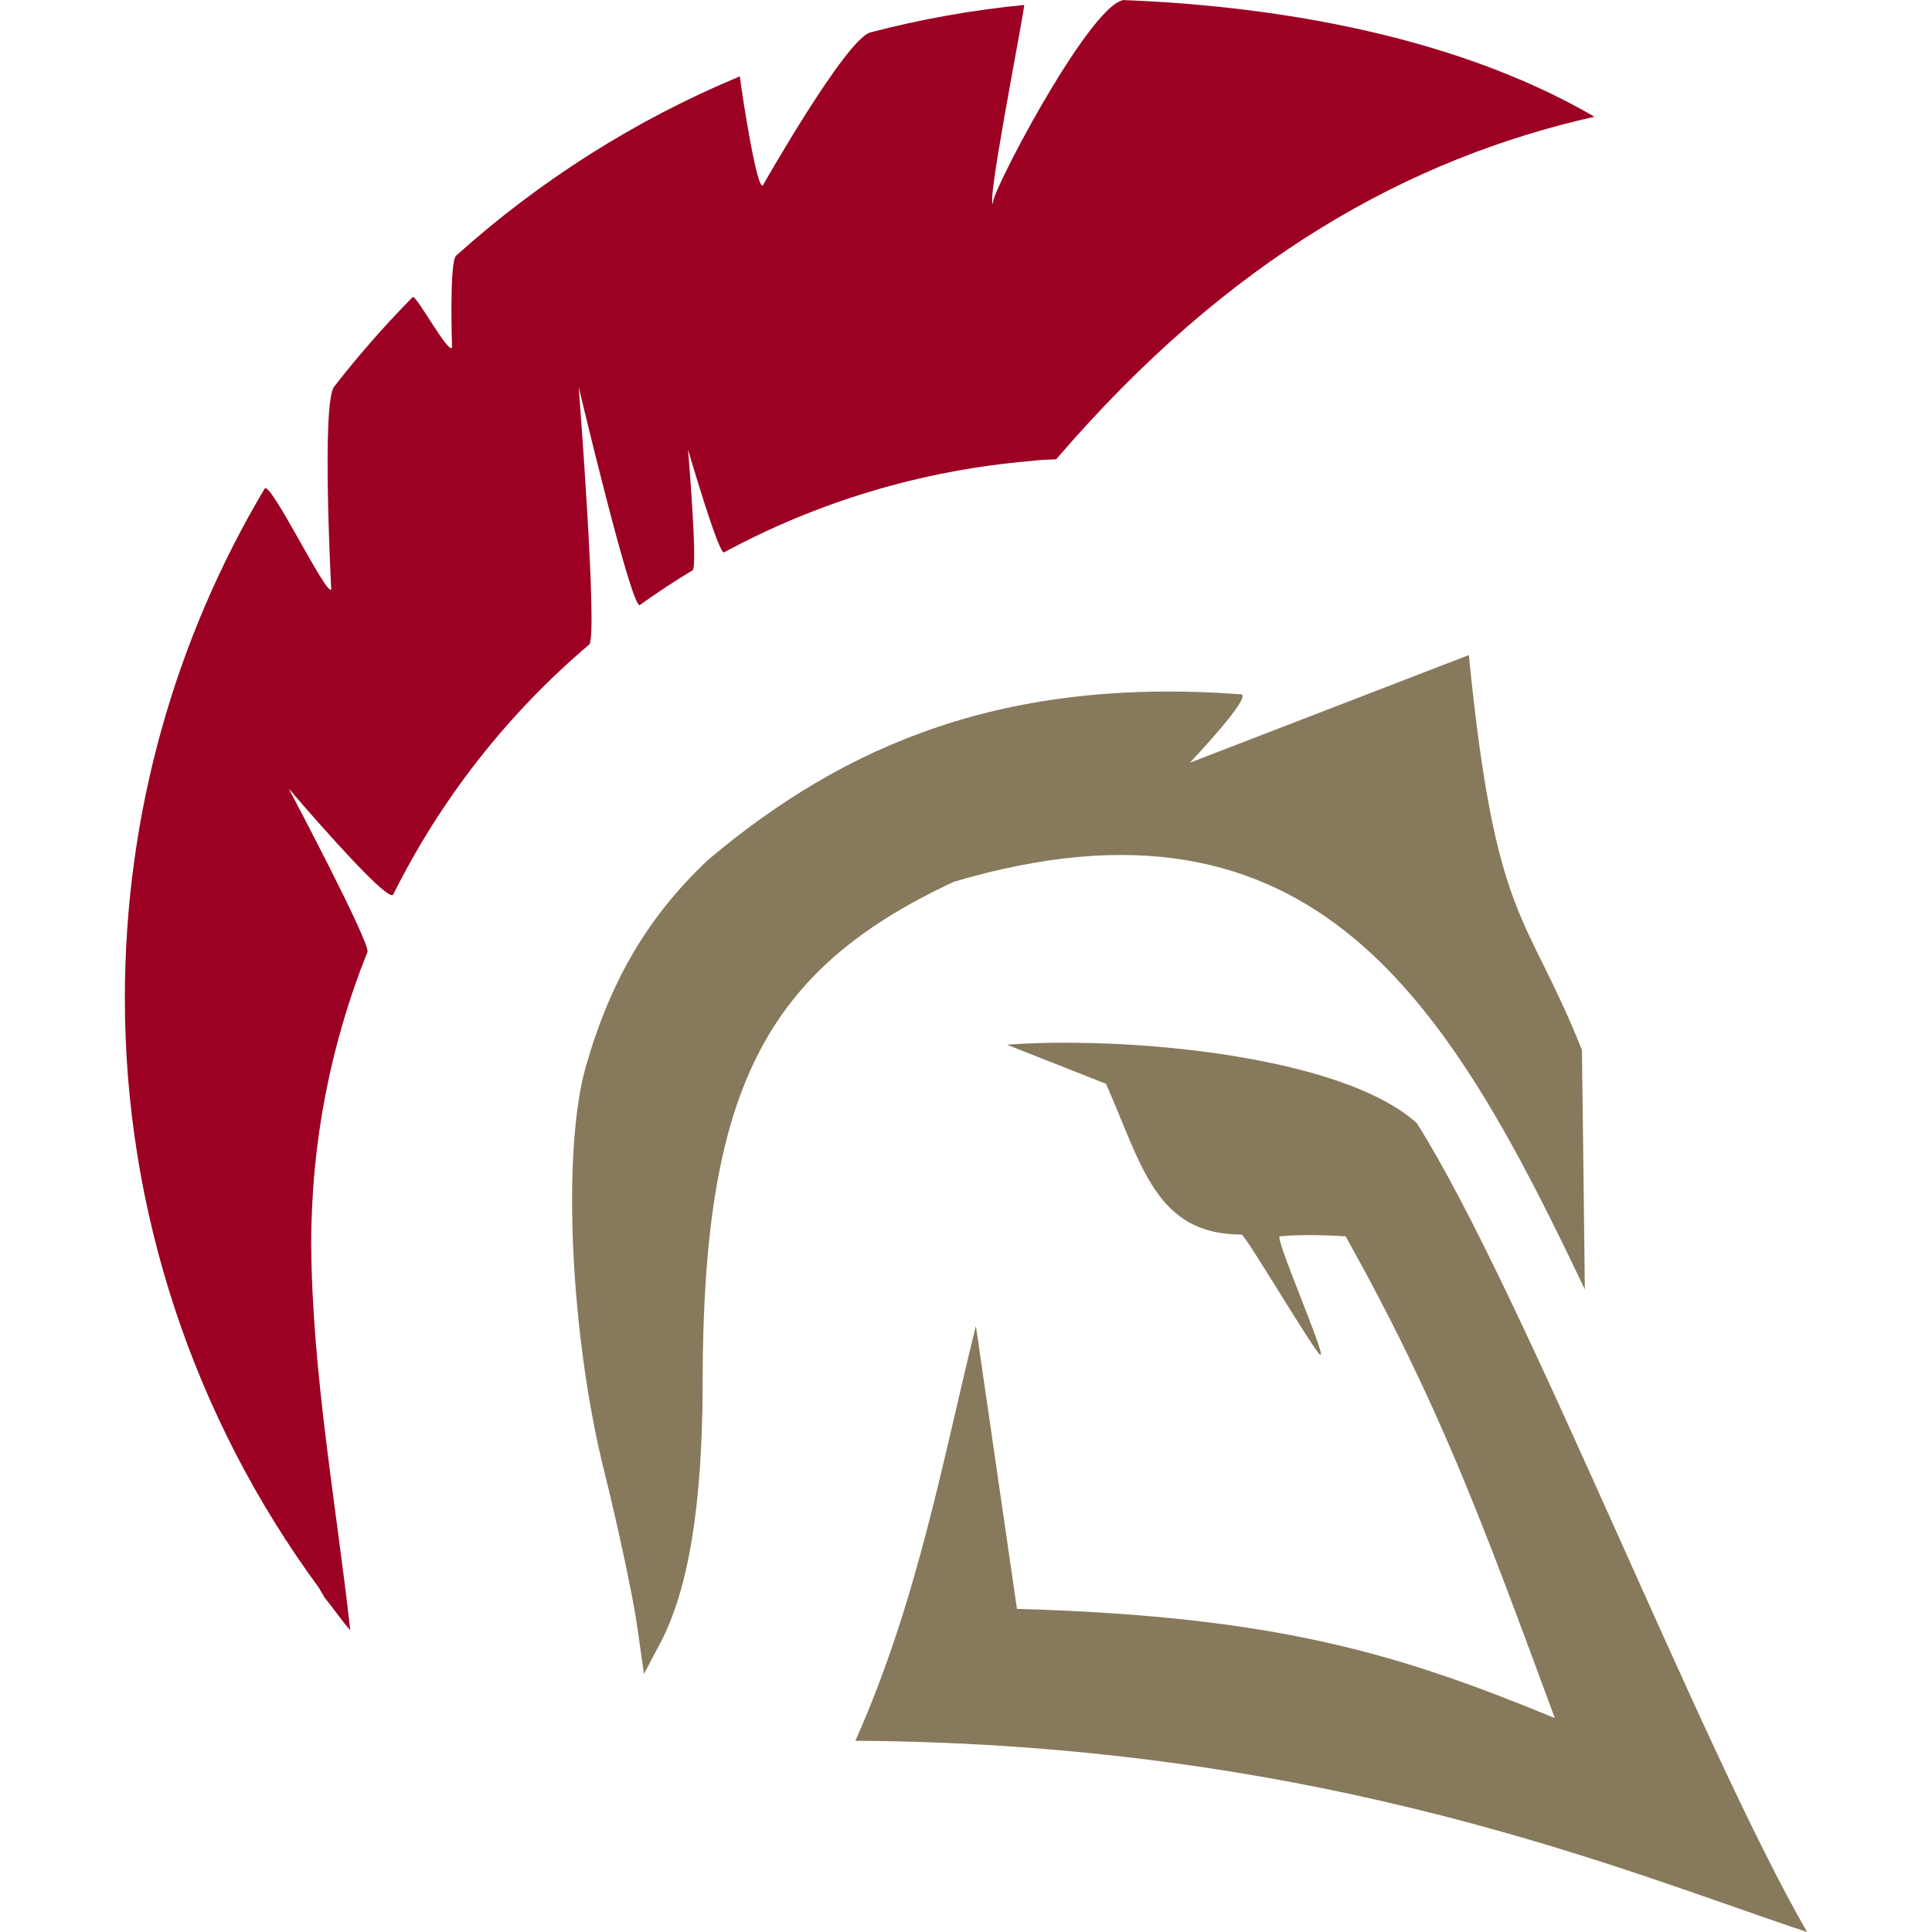 <svg width="48" height="48" viewBox="0 0 48 48" fill="none" xmlns="http://www.w3.org/2000/svg">
<g clip-path="url(#clip0_1123_6112)">
<path d="M27.899 -0L27.904 0.004C27.021 0.165 24.454 5.119 24.684 5.048C24.46 5.306 25.377 0.681 25.448 0.123C24.142 0.25 22.865 0.481 21.626 0.805C21.02 0.961 18.959 4.597 18.959 4.597C18.82 4.817 18.437 2.374 18.382 1.897C15.778 2.98 13.399 4.495 11.333 6.351C11.157 6.512 11.231 8.638 11.231 8.638C11.128 8.789 10.347 7.326 10.254 7.38C9.56 8.083 8.908 8.827 8.301 9.608C7.984 10.018 8.23 14.647 8.23 14.647C8.1 14.808 6.694 11.878 6.571 12.147C4.368 15.852 3.102 20.18 3.102 24.804C3.102 30.073 4.801 35.202 7.923 39.448C7.971 39.528 8.016 39.608 8.062 39.688C8.256 39.922 8.482 40.256 8.703 40.505C8.344 37.319 7.752 34.074 7.732 30.909C7.732 28.348 8.228 25.898 9.129 23.651C9.213 23.441 7.171 19.588 7.171 19.588C7.171 19.588 9.639 22.488 9.77 22.223C10.959 19.837 12.621 17.724 14.639 16.013C14.859 15.826 14.378 9.619 14.378 9.619C14.378 9.619 15.698 15.174 15.897 15.031C16.322 14.727 16.759 14.438 17.208 14.168C17.339 14.091 17.095 11.173 17.095 11.173C17.095 11.173 17.858 13.794 17.989 13.723C20.288 12.481 22.868 11.685 25.617 11.453C25.823 11.421 26.24 11.411 26.24 11.411C30.539 6.403 35.023 3.934 39.614 2.9C35.898 0.737 31.181 0.126 27.899 0.001L27.899 -0Z" fill="#9C0124"/>
<path d="M36.493 16.275L29.563 18.949C29.563 18.949 31.136 17.289 30.835 17.25C24.995 16.816 21.03 18.463 17.586 21.368C16.105 22.769 15.18 24.331 14.56 26.479C13.957 28.568 14.163 33.153 15.014 36.564C15.359 37.947 15.719 39.644 15.82 40.334L15.999 41.588L16.397 40.837C17.109 39.491 17.457 37.376 17.457 34.3C17.471 27.106 18.981 24.107 23.697 21.908C32.67 19.255 35.99 24.911 39.375 32.036C39.375 31.79 39.303 26.088 39.303 26.088C37.93 22.635 37.157 22.978 36.493 16.275ZM26.259 25.906C25.817 25.91 25.4 25.927 25.017 25.956L27.479 26.927C28.378 28.968 28.719 30.671 30.846 30.672C30.944 30.68 32.703 33.663 32.807 33.663C32.947 33.672 31.649 30.716 31.798 30.716C32.474 30.647 33.432 30.716 33.432 30.716C35.75 34.87 36.794 37.716 38.629 42.685C34.749 41.088 31.732 40.157 25.266 39.972L24.246 32.944C23.45 36.136 22.811 39.76 21.251 43.249C32.992 43.32 40.547 46.568 44.898 48C42.288 43.5 37.825 32.061 35.203 27.907C33.605 26.451 29.35 25.878 26.259 25.908V25.906Z" fill="#87795C"/>
<path d="M4.56 29.759C4.513 29.807 4.483 29.861 4.475 29.92C4.475 29.86 4.515 29.806 4.56 29.759Z" fill="black"/>
</g>
<defs>
<clipPath id="clip0_1123_6112">
<rect width="41.795" height="48" fill="white" transform="translate(3.102)"/>
</clipPath>
</defs>
</svg>
